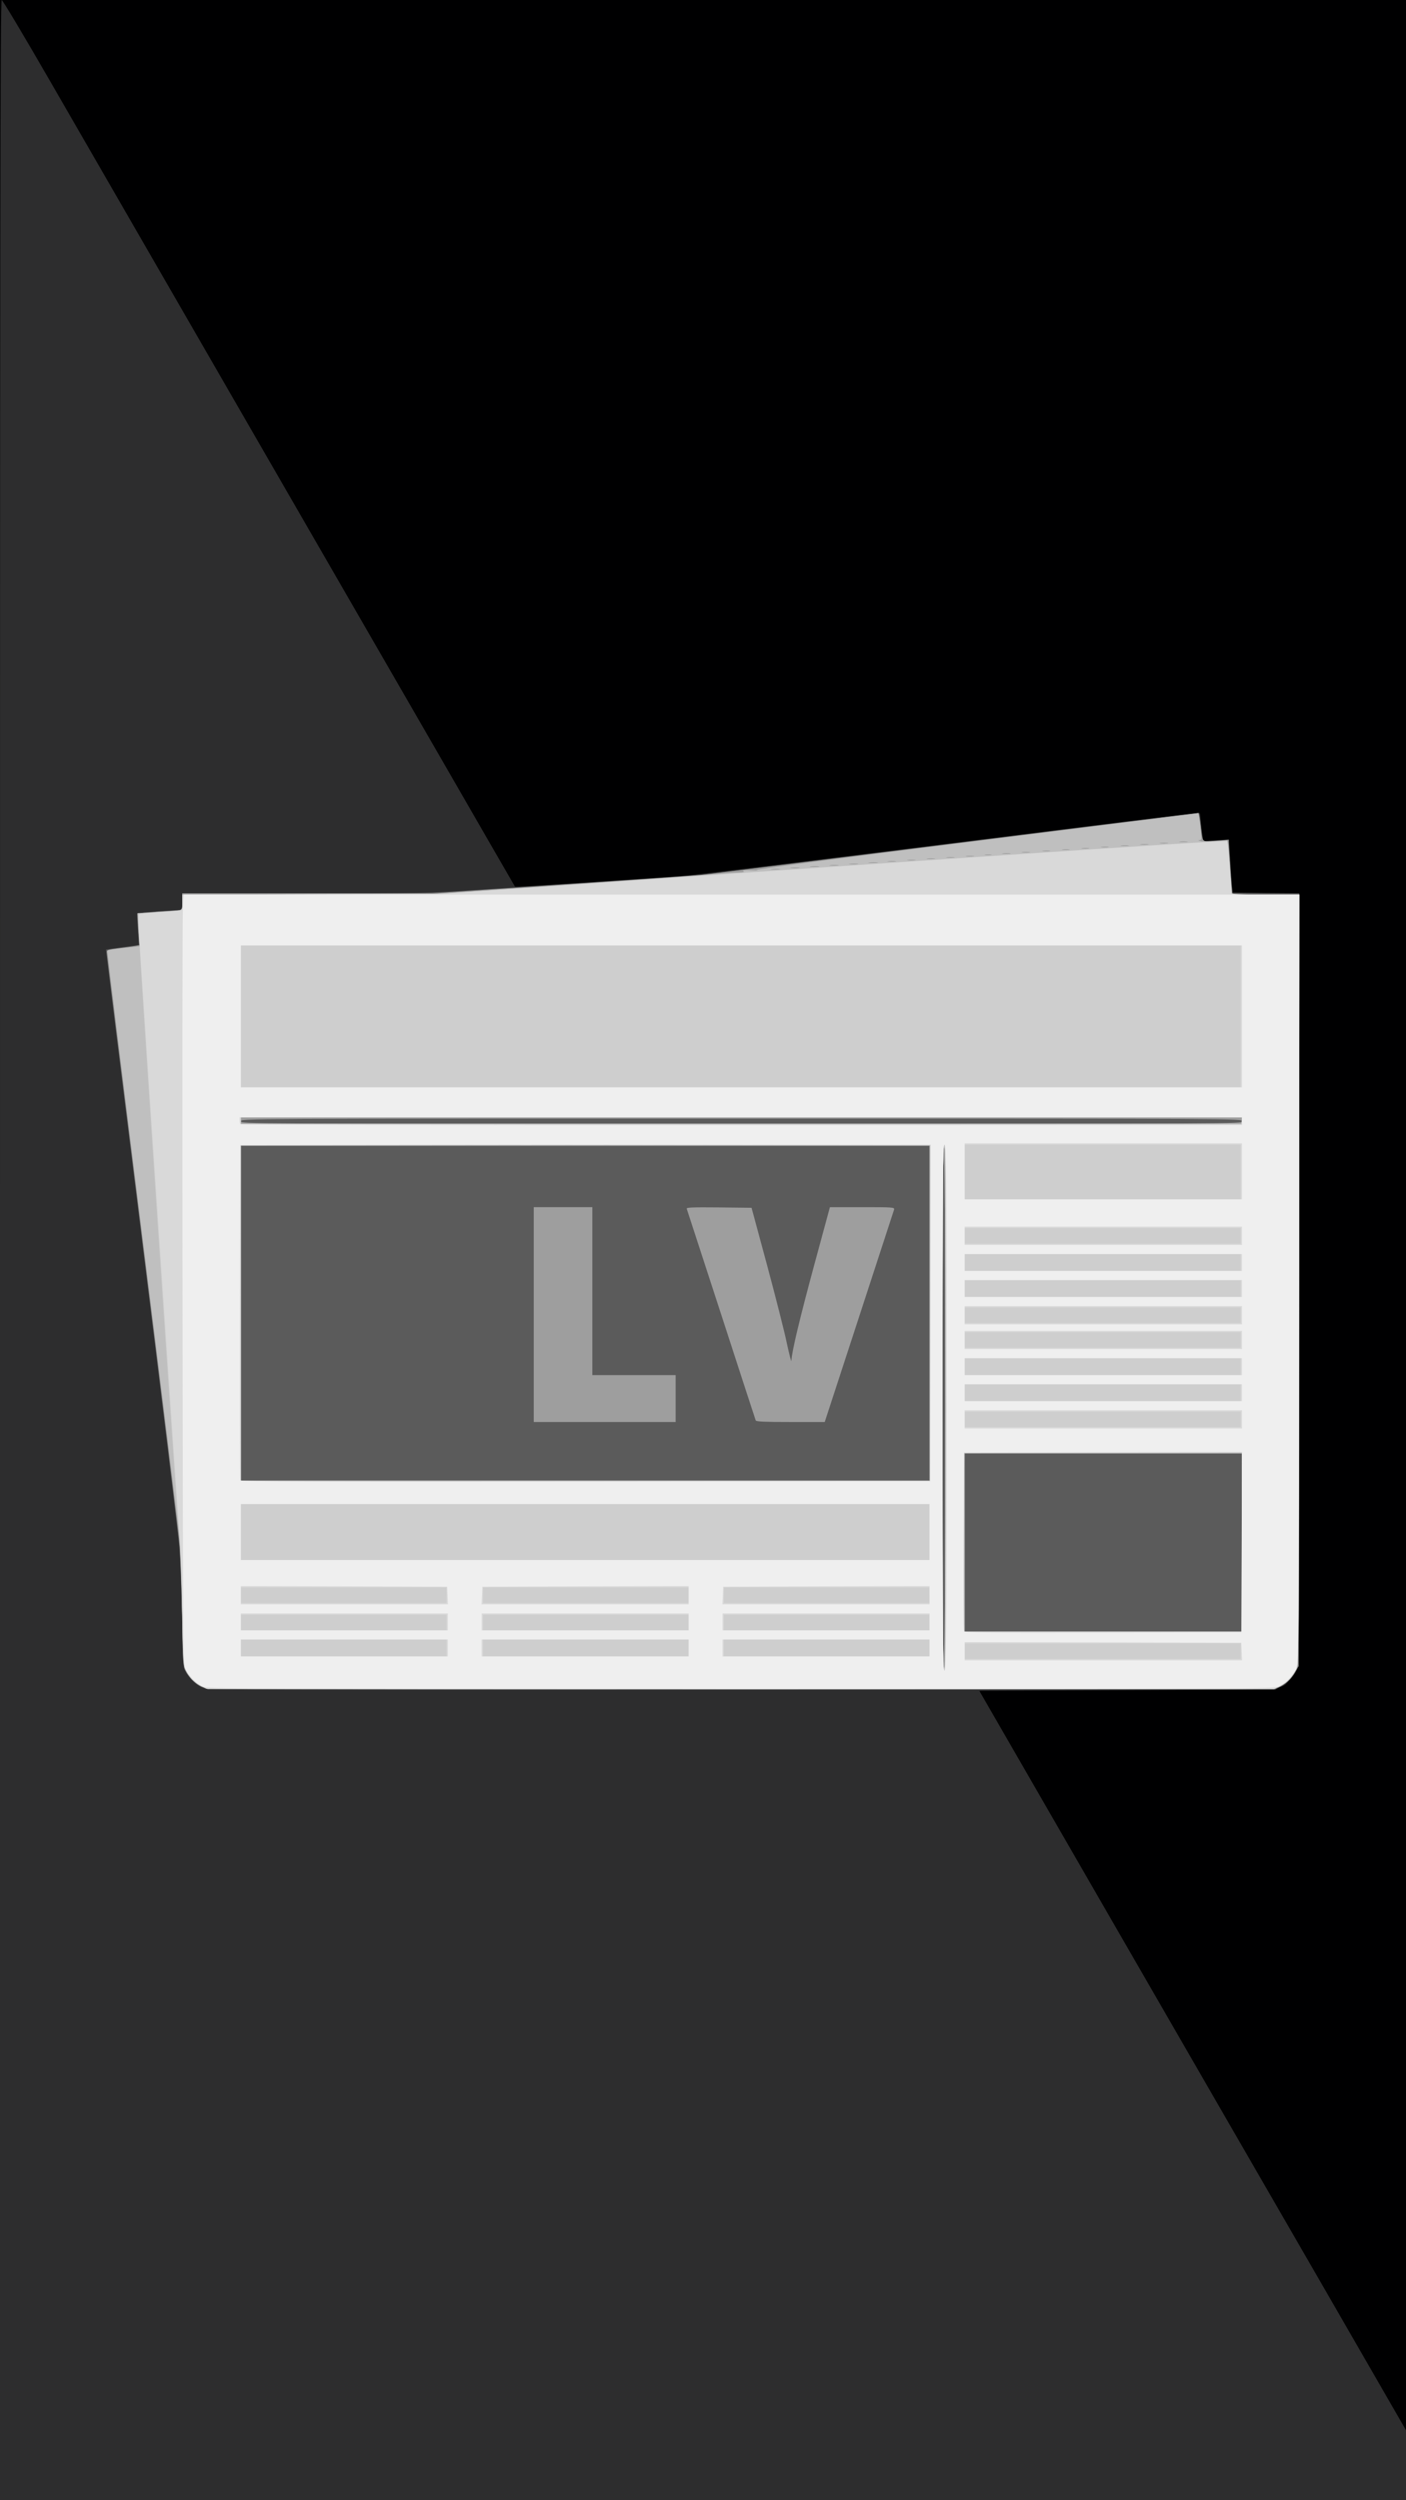<?xml version="1.0" encoding="utf-8"?>
<!DOCTYPE svg PUBLIC "-//W3C//DTD SVG 20010904//EN" "http://www.w3.org/TR/2001/REC-SVG-20010904/DTD/svg10.dtd">
<svg version="1.0" xmlns="http://www.w3.org/2000/svg" width="1080px" height="1920px" viewBox="0 0 1080 1920" preserveAspectRatio="xMidYMid meet">
 <rect x="0" y="0" width="1080" height="1920" fill="#808080" stroke="none"/>
 <g fill="#000001">
  <path d="M0 960 l0 -960 540 0 540 0 0 960 0 960 -540 0 -540 0 0 -960z"/>
 </g>
 <g fill="#2d2d2e">
  <path d="M0 960 c0 -771.4 0.2 -960 1.3 -960 0.7 0 17.3 27.8 36.9 61.8 19.6 33.9 82.4 142.7 139.5 241.7 57.2 99 129.5 224.3 160.8 278.5 31.2 54.2 57 98.7 57.1 98.9 0.3 0.4 81.8 -4.8 125.9 -8 7.7 -0.5 100.2 -11.8 205.5 -24.9 105.3 -13.2 192.3 -24 193.3 -24 1.1 0 1.7 0.8 1.7 2.2 0 1.2 0.5 6.1 1.1 10.9 l1.1 8.8 9.8 -0.6 9.7 -0.6 0.6 6.4 c0.4 3.5 0.9 10.9 1.2 16.4 0.3 5.5 0.8 11.9 1.1 14.2 l0.5 4.3 25.5 0 25.4 0 0 296.3 c0 285.6 -0.1 296.3 -1.9 300.2 -1 2.2 -3.5 5.7 -5.6 7.9 -7.6 7.6 2.1 7 -124.6 7.6 l-113.6 0.5 100.4 174 c55.2 95.7 129 223.4 163.9 283.8 l63.4 109.9 0 26.9 0 26.9 -540 0 -540 0 0 -960z"/>
 </g>
 <g fill="#5b5b5b">
  <path d="M156.9 1296.4 c-5.3 -1.6 -11.7 -7.4 -14.5 -13.2 -1.7 -3.3 -2 -7.4 -2.5 -40.2 -0.4 -20.1 -1.4 -45.3 -2.3 -56 -0.9 -10.7 -13.9 -118 -29 -238.5 -15.1 -120.4 -27.3 -219.1 -27.2 -219.3 0.2 -0.1 5.9 -0.9 12.7 -1.8 6.8 -0.9 12.5 -1.7 12.5 -1.8 0.1 0 -0.3 -5.5 -0.7 -12 -0.5 -6.6 -0.7 -12.1 -0.5 -12.3 0.2 -0.3 8.1 -0.9 17.5 -1.6 l17.1 -1.1 0 -6.3 0 -6.3 93.6 0 c89.2 0 95.3 -0.1 131.2 -2.5 20.7 -1.4 68 -4.5 105 -7 l67.3 -4.5 191.6 -24 c136.2 -17.1 191.9 -23.7 192.4 -22.9 0.3 0.6 0.9 4.1 1.3 7.8 0.4 3.6 0.9 8.1 1.3 9.9 l0.5 3.3 9.9 -0.7 9.9 -0.7 0.1 3.9 c0.1 2.2 0.6 11.3 1.2 20.4 l1.2 16.5 25.8 0.3 25.7 0.2 0 295.8 c0 295.2 0 295.7 -2.1 300.2 -2.5 5.5 -7.1 10.5 -12.4 13.3 l-4 2.2 -409 0.2 c-352.1 0.1 -409.6 0 -413.6 -1.3z"/>
 </g>
 <g fill="#9e9e9e">
  <path d="M154.5 1295.1 c-4.3 -1.9 -9.3 -7 -12.2 -12.4 -1.6 -2.8 -1.9 -7.5 -2.4 -41.2 -0.4 -20.9 -1.2 -45 -1.8 -53.5 -0.7 -8.5 -13.6 -114.4 -28.7 -235.3 -15.1 -120.8 -27.4 -220.5 -27.4 -221.6 0 -1.6 1.3 -2 9.8 -3 5.3 -0.7 11 -1.4 12.5 -1.7 l2.9 -0.6 -0.6 -6.6 c-0.3 -3.7 -0.7 -9.2 -0.8 -12.2 l-0.3 -5.5 7.5 -0.7 c4.1 -0.4 11.9 -1 17.3 -1.3 l9.7 -0.7 0 -6.4 0 -6.4 95.9 0 96 0 97.8 -6.5 c53.8 -3.6 102.5 -7 108.3 -7.6 5.8 -0.5 94.2 -11.5 196.5 -24.3 102.3 -12.9 186.1 -23.3 186.2 -23.2 0.2 0.2 0.8 4.1 1.3 8.7 1.9 14.7 0.6 13.3 11.9 12.6 l9.8 -0.7 1.2 20.3 c0.7 11.1 1.5 20.5 1.8 21 0.2 0.4 11.9 0.7 25.9 0.7 l25.4 0 -0.2 296.3 -0.3 296.2 -2.7 4.6 c-3.1 5.3 -7.7 9.6 -12.5 11.6 -2.7 1.1 -71.5 1.3 -413.5 1.3 -394.7 0 -410.5 -0.1 -414.3 -1.9z m571.5 -214.6 c0 -133.7 -0.3 -201.5 -1 -201.5 -0.7 0 -1 67.8 -1 201.5 0 133.7 0.3 201.5 1 201.5 0.7 0 1 -67.8 1 -201.5z m228 104 l0 -68.5 -106.5 0 -106.5 0 0 68.5 0 68.5 106.5 0 106.5 0 0 -68.5z m-240 -176 l0 -128.5 -264.5 0 -264.5 0 0 128.5 0 128.5 264.5 0 264.5 0 0 -128.5z m240 -147.5 c0 -2 -0.7 -2 -384.5 -2 -383.8 0 -384.5 0 -384.5 2 0 2 0.7 2 384.5 2 383.8 0 384.5 0 384.5 -2z"/>
  <path d="M410 1009.5 l0 -82.5 22.5 0 22.5 0 0 64.5 0 64.5 32 0 32 0 0 18 0 18 -54.5 0 -54.5 0 0 -82.5z"/>
  <path d="M580.5 1090.8 c-0.3 -0.7 -12.2 -37.3 -26.5 -81.3 -14.3 -44 -26.3 -80.6 -26.5 -81.3 -0.4 -1 4.7 -1.2 24.7 -1 l25.1 0.3 11.9 44 c6.5 24.2 13.4 51.2 15.2 60 1.9 8.8 3.5 14.9 3.5 13.5 0.3 -7 6.3 -32 17.3 -72.7 l12.3 -45.3 24.9 0 c23.2 0 24.8 0.1 24.4 1.8 -0.3 0.9 -12.4 38 -26.9 82.4 l-26.4 80.8 -26.3 0 c-20.1 0 -26.4 -0.3 -26.7 -1.2z"/>
 </g>
 <g fill="#bfbfbf">
  <path d="M153.8 1294.5 c-4.7 -2.5 -8 -6.1 -11.4 -12.5 -1.7 -3.2 -1.9 -7.3 -2.5 -44.5 -0.4 -24.7 -1.4 -48 -2.3 -58.5 -0.9 -9.6 -13.8 -114.4 -28.6 -232.9 -14.8 -118.5 -26.7 -215.7 -26.5 -216.1 0.2 -0.4 5.9 -1.3 12.6 -2 l12.1 -1.3 -0.7 -12.7 -0.7 -12.7 12.8 -0.7 c7.1 -0.4 14.8 -0.9 17.2 -1.2 l4.2 -0.6 0 -5.9 0 -5.8 97.8 -0.3 97.7 -0.4 97.5 -6.7 c53.6 -3.7 104.4 -7.4 112.9 -8.2 8.5 -0.8 17.9 -1.5 21 -1.5 4 0 5.2 -0.3 4.1 -1 -1 -0.6 1.1 -0.8 6.5 -0.6 4.4 0.2 6 0.1 3.5 -0.2 -2.9 -0.3 55.4 -8 167.5 -22.1 l172 -21.6 0.7 3.5 c0.3 1.9 0.9 6.5 1.3 10.3 0.6 6.1 0.5 6.7 -1.1 6.8 -1.3 0 -1.2 0.3 0.6 0.8 1.4 0.4 6.6 0.4 11.5 0.1 5 -0.3 9.2 -0.5 9.4 -0.3 0.4 0.3 2.9 31.8 3 38.6 l0.1 2.7 26 0 26 0 0 293.6 c0 203.2 -0.3 294.8 -1.1 297.7 -1.6 6.3 -7.1 13.3 -12.9 16.2 l-4.9 2.5 -410.3 0 -410.3 -0.1 -4.7 -2.4z m572.2 -213.5 c0 -134 -0.3 -202 -1 -202 -0.7 0 -1 68 -1 202 0 134 0.3 202 1 202 0.7 0 1 -68 1 -202z m228 103.5 l0 -68.5 -106.5 0 -106.5 0 0 68.5 0 68.5 106.5 0 106.5 0 0 -68.5z m-240 -176.5 l0 -129 -264.5 0 -264.5 0 0 129 0 129 264.5 0 264.5 0 0 -129z m240 -147.5 l0 -2.5 -384.5 0 -384.5 0 0 2.5 0 2.5 384.5 0 384.5 0 0 -2.5z m-355.2 -193.2 c-1.5 -0.2 -4.2 -0.2 -6 0 -1.8 0.2 -0.6 0.4 2.7 0.4 3.3 0 4.8 -0.2 3.3 -0.4z m15 -1 c-1.5 -0.2 -4.2 -0.2 -6 0 -1.8 0.2 -0.6 0.4 2.7 0.4 3.3 0 4.8 -0.2 3.3 -0.4z m15 -1 c-1.5 -0.2 -4.2 -0.2 -6 0 -1.8 0.2 -0.6 0.4 2.7 0.4 3.3 0 4.8 -0.2 3.3 -0.4z m15 -1 c-1.5 -0.2 -4.2 -0.2 -6 0 -1.8 0.2 -0.6 0.4 2.7 0.4 3.3 0 4.8 -0.2 3.3 -0.4z m15 -1 c-1.5 -0.2 -4.2 -0.2 -6 0 -1.8 0.2 -0.6 0.4 2.7 0.4 3.3 0 4.8 -0.2 3.3 -0.4z m15 -1 c-1.5 -0.2 -4.2 -0.2 -6 0 -1.8 0.2 -0.6 0.4 2.7 0.4 3.3 0 4.8 -0.2 3.3 -0.4z m14 -1 c-1.6 -0.2 -4 -0.2 -5.5 0 -1.6 0.2 -0.3 0.4 2.7 0.4 3 0 4.3 -0.2 2.8 -0.4z m15 -1 c-1.6 -0.2 -4 -0.2 -5.5 0 -1.6 0.2 -0.3 0.4 2.7 0.4 3 0 4.3 -0.2 2.8 -0.4z m15 -1 c-1.6 -0.2 -4 -0.2 -5.5 0 -1.6 0.2 -0.3 0.4 2.7 0.4 3 0 4.3 -0.2 2.8 -0.4z m15 -1 c-1.6 -0.2 -4 -0.2 -5.5 0 -1.6 0.2 -0.3 0.4 2.7 0.4 3 0 4.3 -0.2 2.8 -0.4z m15 -1 c-1.6 -0.2 -4 -0.2 -5.5 0 -1.6 0.2 -0.3 0.4 2.7 0.4 3 0 4.3 -0.2 2.8 -0.4z m13.5 -1 c-1.3 -0.2 -3.3 -0.2 -4.5 0 -1.3 0.2 -0.3 0.4 2.2 0.4 2.5 0 3.5 -0.2 2.3 -0.4z m14.5 -1 c-1.6 -0.2 -4 -0.2 -5.5 0 -1.6 0.2 -0.3 0.4 2.7 0.4 3 0 4.3 -0.2 2.8 -0.4z m15 -1 c-1.6 -0.2 -4 -0.2 -5.5 0 -1.6 0.2 -0.3 0.4 2.7 0.4 3 0 4.3 -0.2 2.8 -0.4z m15.5 -1 c-1.3 -0.2 -3.5 -0.2 -5 0 -1.6 0.2 -0.5 0.4 2.2 0.4 2.8 0 4 -0.2 2.8 -0.4z m15 -1 c-1.3 -0.2 -3.5 -0.2 -5 0 -1.6 0.2 -0.5 0.4 2.2 0.4 2.8 0 4 -0.2 2.8 -0.4z m15 -1 c-1.3 -0.2 -3.5 -0.2 -5 0 -1.6 0.2 -0.5 0.4 2.2 0.4 2.8 0 4 -0.2 2.8 -0.4z m15 -1 c-1.3 -0.2 -3.5 -0.2 -5 0 -1.6 0.2 -0.5 0.4 2.2 0.4 2.8 0 4 -0.2 2.8 -0.4z m15.5 -1 c-1.6 -0.2 -4 -0.2 -5.5 0 -1.6 0.2 -0.3 0.4 2.7 0.4 3 0 4.3 -0.2 2.8 -0.4z m15 -1 c-1.6 -0.2 -4 -0.2 -5.5 0 -1.6 0.2 -0.3 0.4 2.7 0.4 3 0 4.3 -0.2 2.8 -0.4z m15 -1 c-1.6 -0.2 -4 -0.2 -5.5 0 -1.6 0.2 -0.3 0.4 2.7 0.4 3 0 4.3 -0.2 2.8 -0.4z m15 -1 c-1.6 -0.2 -4 -0.2 -5.5 0 -1.6 0.2 -0.3 0.4 2.7 0.4 3 0 4.3 -0.2 2.8 -0.4z"/>
 </g>
 <g fill="#cecece">
  <path d="M154.3 1294.5 c-5.4 -2.7 -9.3 -7 -12.1 -13.3 -1.4 -3.2 -1.7 -9.4 -2.3 -44.7 -0.5 -29 -1.3 -48 -2.8 -65 -2.6 -29.8 -29.3 -427.1 -30.5 -455.7 -0.6 -12.5 -0.5 -13.7 1.1 -14.2 1 -0.2 7.4 -0.7 14.3 -1.1 18.9 -0.9 18 -0.5 18 -7.5 l0 -5.9 98.8 -0.3 98.7 -0.4 97.5 -6.7 c53.6 -3.7 99.8 -6.9 102.5 -7.2 4.8 -0.5 148.7 -10.3 302 -20.5 40.7 -2.7 80.3 -5.2 88 -5.6 7.7 -0.3 14.3 -0.8 14.7 -1 0.8 -0.5 1.5 5 2.3 17.6 0.3 5.2 0.8 12.8 1.1 16.8 l0.6 7.2 25.9 0 25.9 0 -0.2 295.8 c-0.3 288.3 -0.3 295.8 -2.2 299.2 -3.5 6.5 -6.8 9.9 -11.9 12.5 l-5.1 2.5 -409.6 0 -409.6 0 -5.1 -2.5z m572.5 -213.8 c0.2 -178.9 0 -201.7 -1.3 -201.7 -1.3 0 -1.5 23 -1.5 202.1 0 161.2 0.3 202 1.3 201.7 0.9 -0.4 1.3 -41.9 1.5 -202.1z m227.2 103.8 l0 -68.5 -107 0 -107 0 0 68.5 0 68.5 107 0 107 0 0 -68.5z m-239.2 -176.2 l-0.3 -128.8 -264.7 -0.3 -264.8 -0.2 0 129 0 129 265 0 265 0 -0.2 -128.7z m239.2 -147.8 l0 -2.5 -384.5 0 -384.5 0 0 2.5 0 2.5 384.5 0 384.5 0 0 -2.5z"/>
 </g>
 <g fill="#d9d9d9">
  <path d="M154.3 1294.5 c-2.8 -1.5 -6.3 -4.2 -7.8 -6 -5.9 -7.8 -5.8 -7.5 -6.6 -53 -0.4 -23.1 -1.2 -47.4 -1.8 -54 -0.9 -10.3 -24.2 -355.6 -30.2 -447.4 -1.1 -17.2 -1.7 -31.6 -1.4 -31.9 0.3 -0.3 7.9 -1.1 16.8 -1.8 8.9 -0.7 16.3 -1.2 16.5 -1.3 0.1 -0.1 0.2 -2.8 0.2 -6.1 l0 -5.9 99.3 -0.4 99.2 -0.3 126.5 -8.7 c340.2 -23.3 476.7 -32.3 477.6 -31.5 0.5 0.6 3.1 31.1 3.4 39.6 0 0.9 5.9 1.2 26 1.2 l26 0 -0.2 295.8 c-0.3 288.3 -0.3 295.8 -2.2 299.2 -3.5 6.5 -6.8 9.9 -11.9 12.5 l-5.1 2.5 -409.6 0 -409.6 0 -5.1 -2.5z m572.7 -213.5 c0 -178.9 -0.2 -202 -1.5 -202 -1.3 0 -1.5 23.1 -1.5 202 0 178.9 0.2 202 1.5 202 1.3 0 1.5 -23.1 1.5 -202z m226 187 l0 -6 -106 0 -106 0 0 6 0 6 106 0 106 0 0 -6z m-610 -2.5 l0 -6.5 -79 0 -79 0 0 6.5 0 6.5 79 0 79 0 0 -6.5z m186 0 l0 -6.5 -79 0 -79 0 0 6.5 0 6.5 79 0 79 0 0 -6.5z m185 0 l0 -6.5 -79 0 -79 0 0 6.5 0 6.5 79 0 79 0 0 -6.5z m240 -81.5 l0 -69 -106.7 0.2 -106.8 0.3 -0.3 68.8 -0.2 68.7 107 0 107 0 0 -69z m-611 62 l0 -6 -79 0 -79 0 0 6 0 6 79 0 79 0 0 -6z m186 0 l0 -6 -79 0 -79 0 0 6 0 6 79 0 79 0 0 -6z m185 0 l0 -6 -79 0 -79 0 0 6 0 6 79 0 79 0 0 -6z m-371 -21 l0 -6 -79 0 -79 0 0 6 0 6 79 0 79 0 0 -6z m186 0 l0 -6 -79 0 -79 0 0 6 0 6 79 0 79 0 0 -6z m185 0 l0 -6 -79 0 -79 0 0 6 0 6 79 0 79 0 0 -6z m0 -48.5 l0 -21.5 -264.5 0 -264.5 0 0 21.5 0 21.5 264.5 0 264.5 0 0 -21.5z m0.5 -168 l0 -129 -264.7 -0.3 -264.8 -0.2 0 129.5 0 129.5 264.8 -0.2 264.7 -0.3 0 -129z m238.5 81.5 l0 -6 -106 0 -106 0 0 6 0 6 106 0 106 0 0 -6z m0 -20.5 l0 -6.5 -106 0 -106 0 0 6.5 0 6.5 106 0 106 0 0 -6.5z m0 -20 l0 -6.5 -106 0 -106 0 0 6.5 0 6.5 106 0 106 0 0 -6.5z m0 -20.5 l0 -6 -106 0 -106 0 0 6 0 6 106 0 106 0 0 -6z m0 -19 l0 -6 -106 0 -106 0 0 6 0 6 106 0 106 0 0 -6z m0 -20.5 l0 -6.5 -106 0 -106 0 0 6.5 0 6.5 106 0 106 0 0 -6.5z m0 -20 l0 -6.5 -106 0 -106 0 0 6.5 0 6.5 106 0 106 0 0 -6.5z m0 -20.5 l0 -6 -106 0 -106 0 0 6 0 6 106 0 106 0 0 -6z m0 -49 l0 -21 -106 0 -106 0 0 21 0 21 106 0 106 0 0 -21z m0.8 -39.2 l0.3 -2.8 -384.5 0 -384.6 0 0 3 0 3 384.3 -0.2 384.2 -0.3 0.3 -2.7z m-0.8 -80.3 l0 -54.5 -384 0 -384 0 0 54.5 0 54.5 384 0 384 0 0 -54.5z"/>
 </g>
 <g fill="#efefef">
  <path d="M155.5 1295.1 c-4.6 -2.1 -11 -8.7 -13.3 -14 -1.5 -3.3 -1.7 -26.7 -2 -287.6 -0.2 -156.2 -0.1 -289.1 0.3 -295.2 l0.7 -11.3 428.4 0 428.4 0 -0.2 295.3 c-0.3 272.1 -0.4 295.5 -2 298.8 -2.4 5.5 -8.7 11.9 -13.6 14 -4.2 1.8 -16.8 1.9 -413.5 1.9 -393.7 0 -409.4 -0.1 -413.2 -1.9z m571.5 -214.1 c0 -178.9 -0.2 -202 -1.5 -202 -1.3 0 -1.5 23.1 -1.5 202 0 178.9 0.2 202 1.5 202 1.3 0 1.5 -23.1 1.5 -202z m226.8 187.3 l-0.3 -6.8 -106.2 -0.3 -106.3 -0.2 0 7 0 7 106.5 0 106.6 0 -0.3 -6.7z m-609.8 -2.8 l0 -6.5 -79.5 0 -79.5 0 0 6.5 0 6.5 79.5 0 79.5 0 0 -6.5z m185 0 l0 -6.5 -79.5 0 -79.5 0 0 6.5 0 6.5 79.5 0 79.5 0 0 -6.5z m185 0 l0 -6.5 -79.5 0 -79.5 0 0 6.5 0 6.5 79.5 0 79.5 0 0 -6.5z m239.8 -81.3 l0.2 -69.2 -106.7 0.2 -106.8 0.3 -0.3 68 c-0.1 37.4 0 68.6 0.3 69.3 0.3 1 22.2 1.2 106.7 1 l106.3 -0.3 0.3 -69.3z m-609.8 61.3 l0 -6.5 -79.5 0 -79.5 0 0 6.5 0 6.5 79.5 0 79.5 0 0 -6.5z m185 0 l0 -6.5 -79.5 0 -79.5 0 0 6.5 0 6.5 79.5 0 79.5 0 0 -6.5z m185 0 l0 -6.5 -79.5 0 -79.5 0 0 6.5 0 6.5 79.5 0 79.5 0 0 -6.5z m-370.2 -20.2 l-0.3 -6.8 -79.2 -0.3 -79.3 -0.2 0 7 0 7 79.5 0 79.6 0 -0.3 -6.7z m185.2 -0.3 l0 -7 -79.2 0.2 -79.3 0.3 -0.3 6.8 -0.3 6.7 79.6 0 79.5 0 0 -7z m185 0 l0 -7 -79.2 0.2 -79.3 0.3 -0.3 6.8 -0.3 6.7 79.6 0 79.5 0 0 -7z m0 -48.5 l0 -21.5 -264.5 0 -264.5 0 0 21.5 0 21.5 264.5 0 264.5 0 0 -21.5z m0.8 -168.3 l0.2 -129.2 -265.2 0.2 -265.3 0.3 -0.3 128 c-0.1 70.4 0 128.6 0.3 129.3 0.3 1 53.9 1.2 265.2 1 l264.8 -0.3 0.3 -129.3z m239.2 81.8 l0 -7 -106.5 0 -106.5 0 0 7 0 7 106.5 0 106.5 0 0 -7z m0 -20.5 l0 -6.5 -106.5 0 -106.5 0 0 6.5 0 6.5 106.5 0 106.5 0 0 -6.5z m0 -20 l0 -6.5 -106.5 0 -106.5 0 0 6.5 0 6.5 106.5 0 106.5 0 0 -6.5z m0 -20.5 l0 -7 -106.5 0 -106.5 0 0 7 0 7 106.5 0 106.5 0 0 -7z m0 -19 l0 -7 -106.5 0 -106.5 0 0 7 0 7 106.5 0 106.5 0 0 -7z m0 -20.5 l0 -6.5 -106.5 0 -106.5 0 0 6.5 0 6.5 106.5 0 106.5 0 0 -6.5z m0 -20 l0 -6.5 -106.5 0 -106.5 0 0 6.5 0 6.5 106.5 0 106.5 0 0 -6.5z m0 -20.5 l0 -7 -106.5 0 -106.5 0 0 7 0 7 106.5 0 106.5 0 0 -7z m0 -49.5 l0 -21.5 -106.5 0 -106.5 0 0 21.5 0 21.5 106.5 0 106.5 0 0 -21.5z m0 -38.5 l0 -3 -385 0 -385 0 0 2.3 c0 1.3 0.3 2.7 0.7 3 0.3 0.4 173.6 0.7 385 0.7 l384.3 0 0 -3z m0 -80.5 l0 -54.5 -384.5 0 -384.5 0 0 54.5 0 54.5 384.5 0 384.5 0 0 -54.5z"/>
 </g>
</svg>